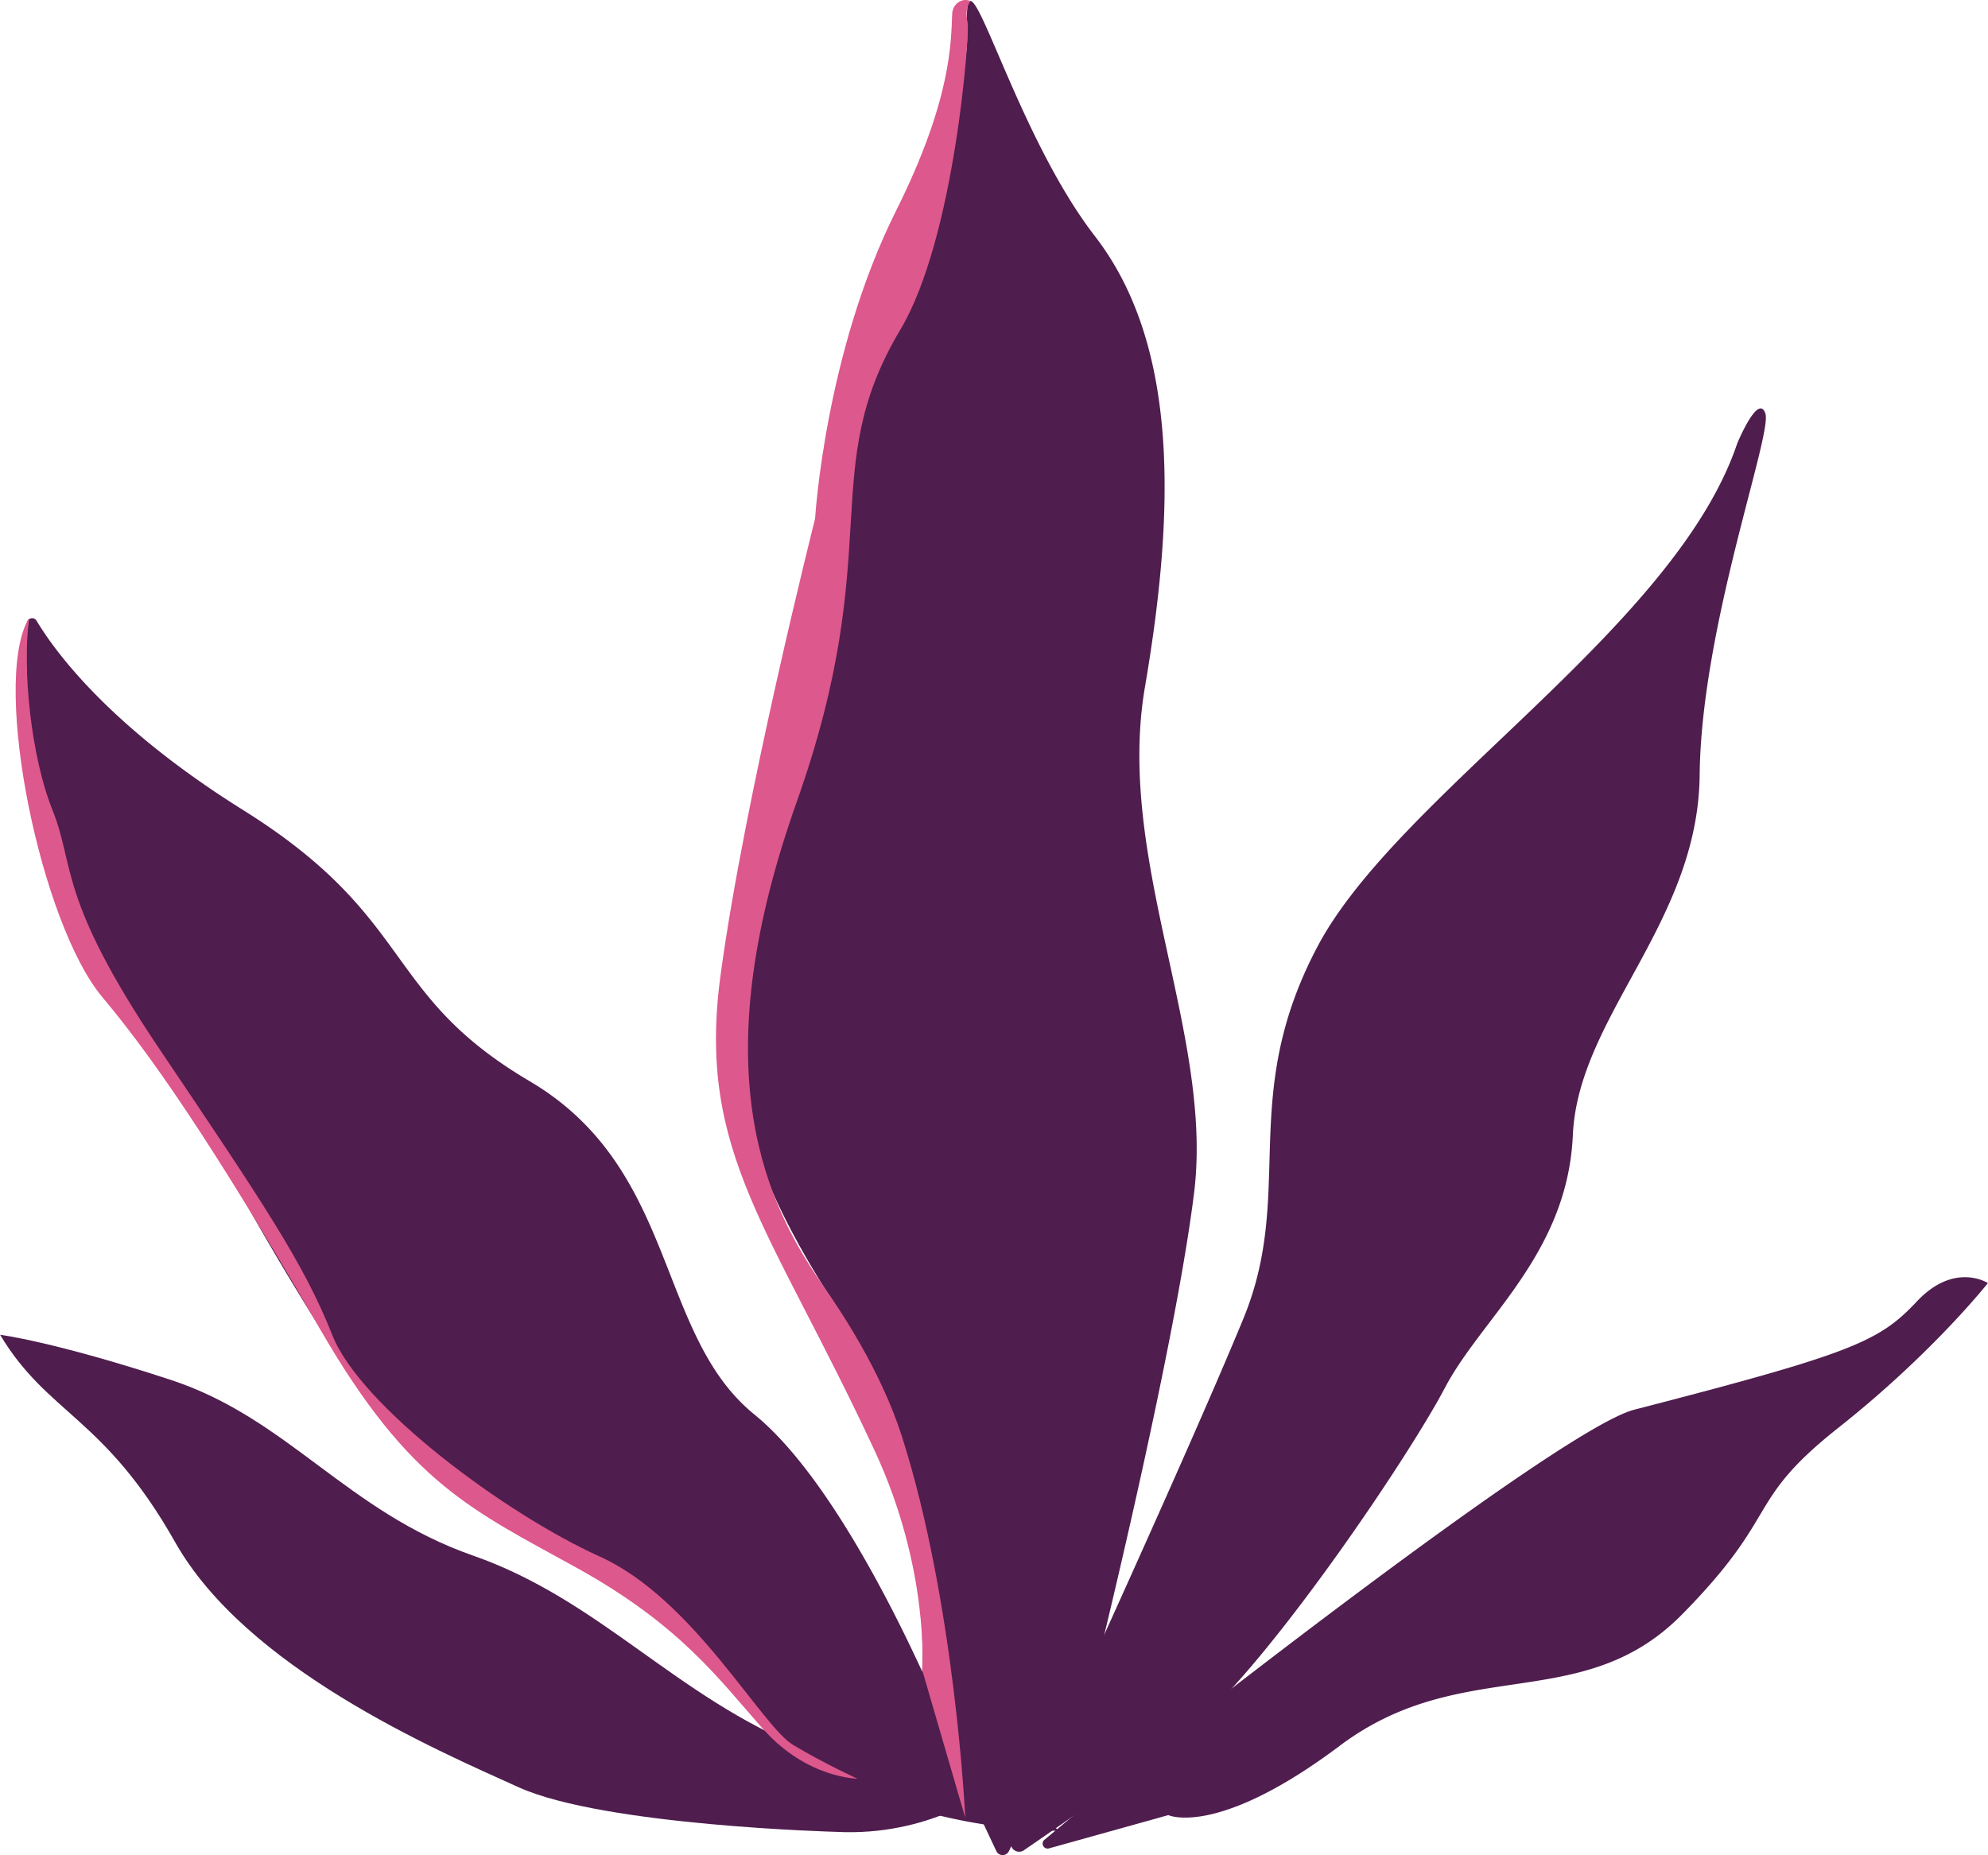 <svg xmlns="http://www.w3.org/2000/svg" width="1080" height="1007.9" viewBox="0 0.01 1080 1008.01" style=""><g><g data-name="Layer 2"><g fill="#4f1d4e"><path d="M500.4 919.1s11.3-116.1-54-221.6-43.4-148.3-41.8-217.7 55.6-163.5 54.5-239.3 68.6-166.9 66.3-223.9 23 51.7 69.4 111.7S638 279.7 622 373.4s37.4 188.9 26.7 274.9-52.5 255.3-52.5 255.3l-48 102.1a3.8 3.8 0 0 1-7 0z"></path><path d="M575.7 941.5s71.4-155.9 99.8-225-3.2-120.2 40.4-202.4S910 341.2 943.8 241c0 0 11.4-27.7 15.3-16.3s-34.9 116-35.7 196.4-66 131.2-68.9 195.7S805 716 785 754.1s-97.4 152.7-139.2 186.1c-31.1 24.9-71.3 52.7-89.7 65.3a4.6 4.6 0 0 1-6.9-5z"></path><path d="M513.9 937.9s-50.3-125.6-104.1-169.3-41.2-133.4-122.1-181.1-61.2-88.4-156.1-147.6C60 395.1 30.1 354.5 19.8 337.3a2.8 2.8 0 0 0-5.2 1.3c-1.4 31.9-1 133.3 50.8 206.1 57.4 80.7 57 97.1 120.4 195.8 58.6 91.2 154 96.9 211.6 176.7s177.8 77.6 177.8 77.6z"></path><path d="M454.4 995.4s-126.3-3.3-172.6-24.2S133.7 906.3 95.1 838 25.9 768.6 0 725.3c0 0 29 3.6 92.7 24.5s95.6 71.5 164.3 95.5S366.9 921.9 436.7 950s100.8 22.6 100.8 22.6-32.7 25.4-83.1 22.8z"></path><path d="M634.7 986.3s26.5 12.4 93.2-37.7 131.6-16.2 185.9-71.3 33.7-60.9 85-101.5 81.2-78.6 81.2-78.6-18.1-11.8-38.6 10-34.6 28.1-153.5 58.8C846.4 776.7 620 955.8 620 955.8l-52.7 44a2.7 2.7 0 0 0 2.5 4.6z"></path></g><path d="M501 907.5s4.1-54.6-25.7-118.9c-56.6-121.9-96.9-162-83.9-258.5s51.4-248.3 51.4-248.3 5.3-89.9 44-167.3c30.6-61.2 29.8-92.6 30.5-107.3.3-4.3 4.1-7.8 8.3-7.1s-2.4.6.1 12.4c1.1 5.3-6.8 116.8-36.6 166.7-45.8 76.8-7.3 118.4-56.3 256.6s-21.3 211.6 13.6 261.7c9.9 14.2 32 46.8 43.6 83.1 29 90.9 34.4 207.2 34.4 207.2z" fill="#dd588c"></path><path d="M15.1 336.9c.2-.3.6-.2.6.1-3.7 26.3 1.1 74.2 12.7 103 12.5 31.1 2.6 47.5 58.5 130.5s78.3 116.2 93.6 155 94.5 97.4 145.3 120.3 87.7 92 105.1 102.4 34.9 18.3 34.9 18.3-27.2-.1-51-26.7-44.5-56.3-101.4-87.8-90.7-45.5-139-128.8S89 581.6 55.6 541.9s-60.1-169.1-40.5-205z" fill="#dd588c"></path></g></g></svg>
